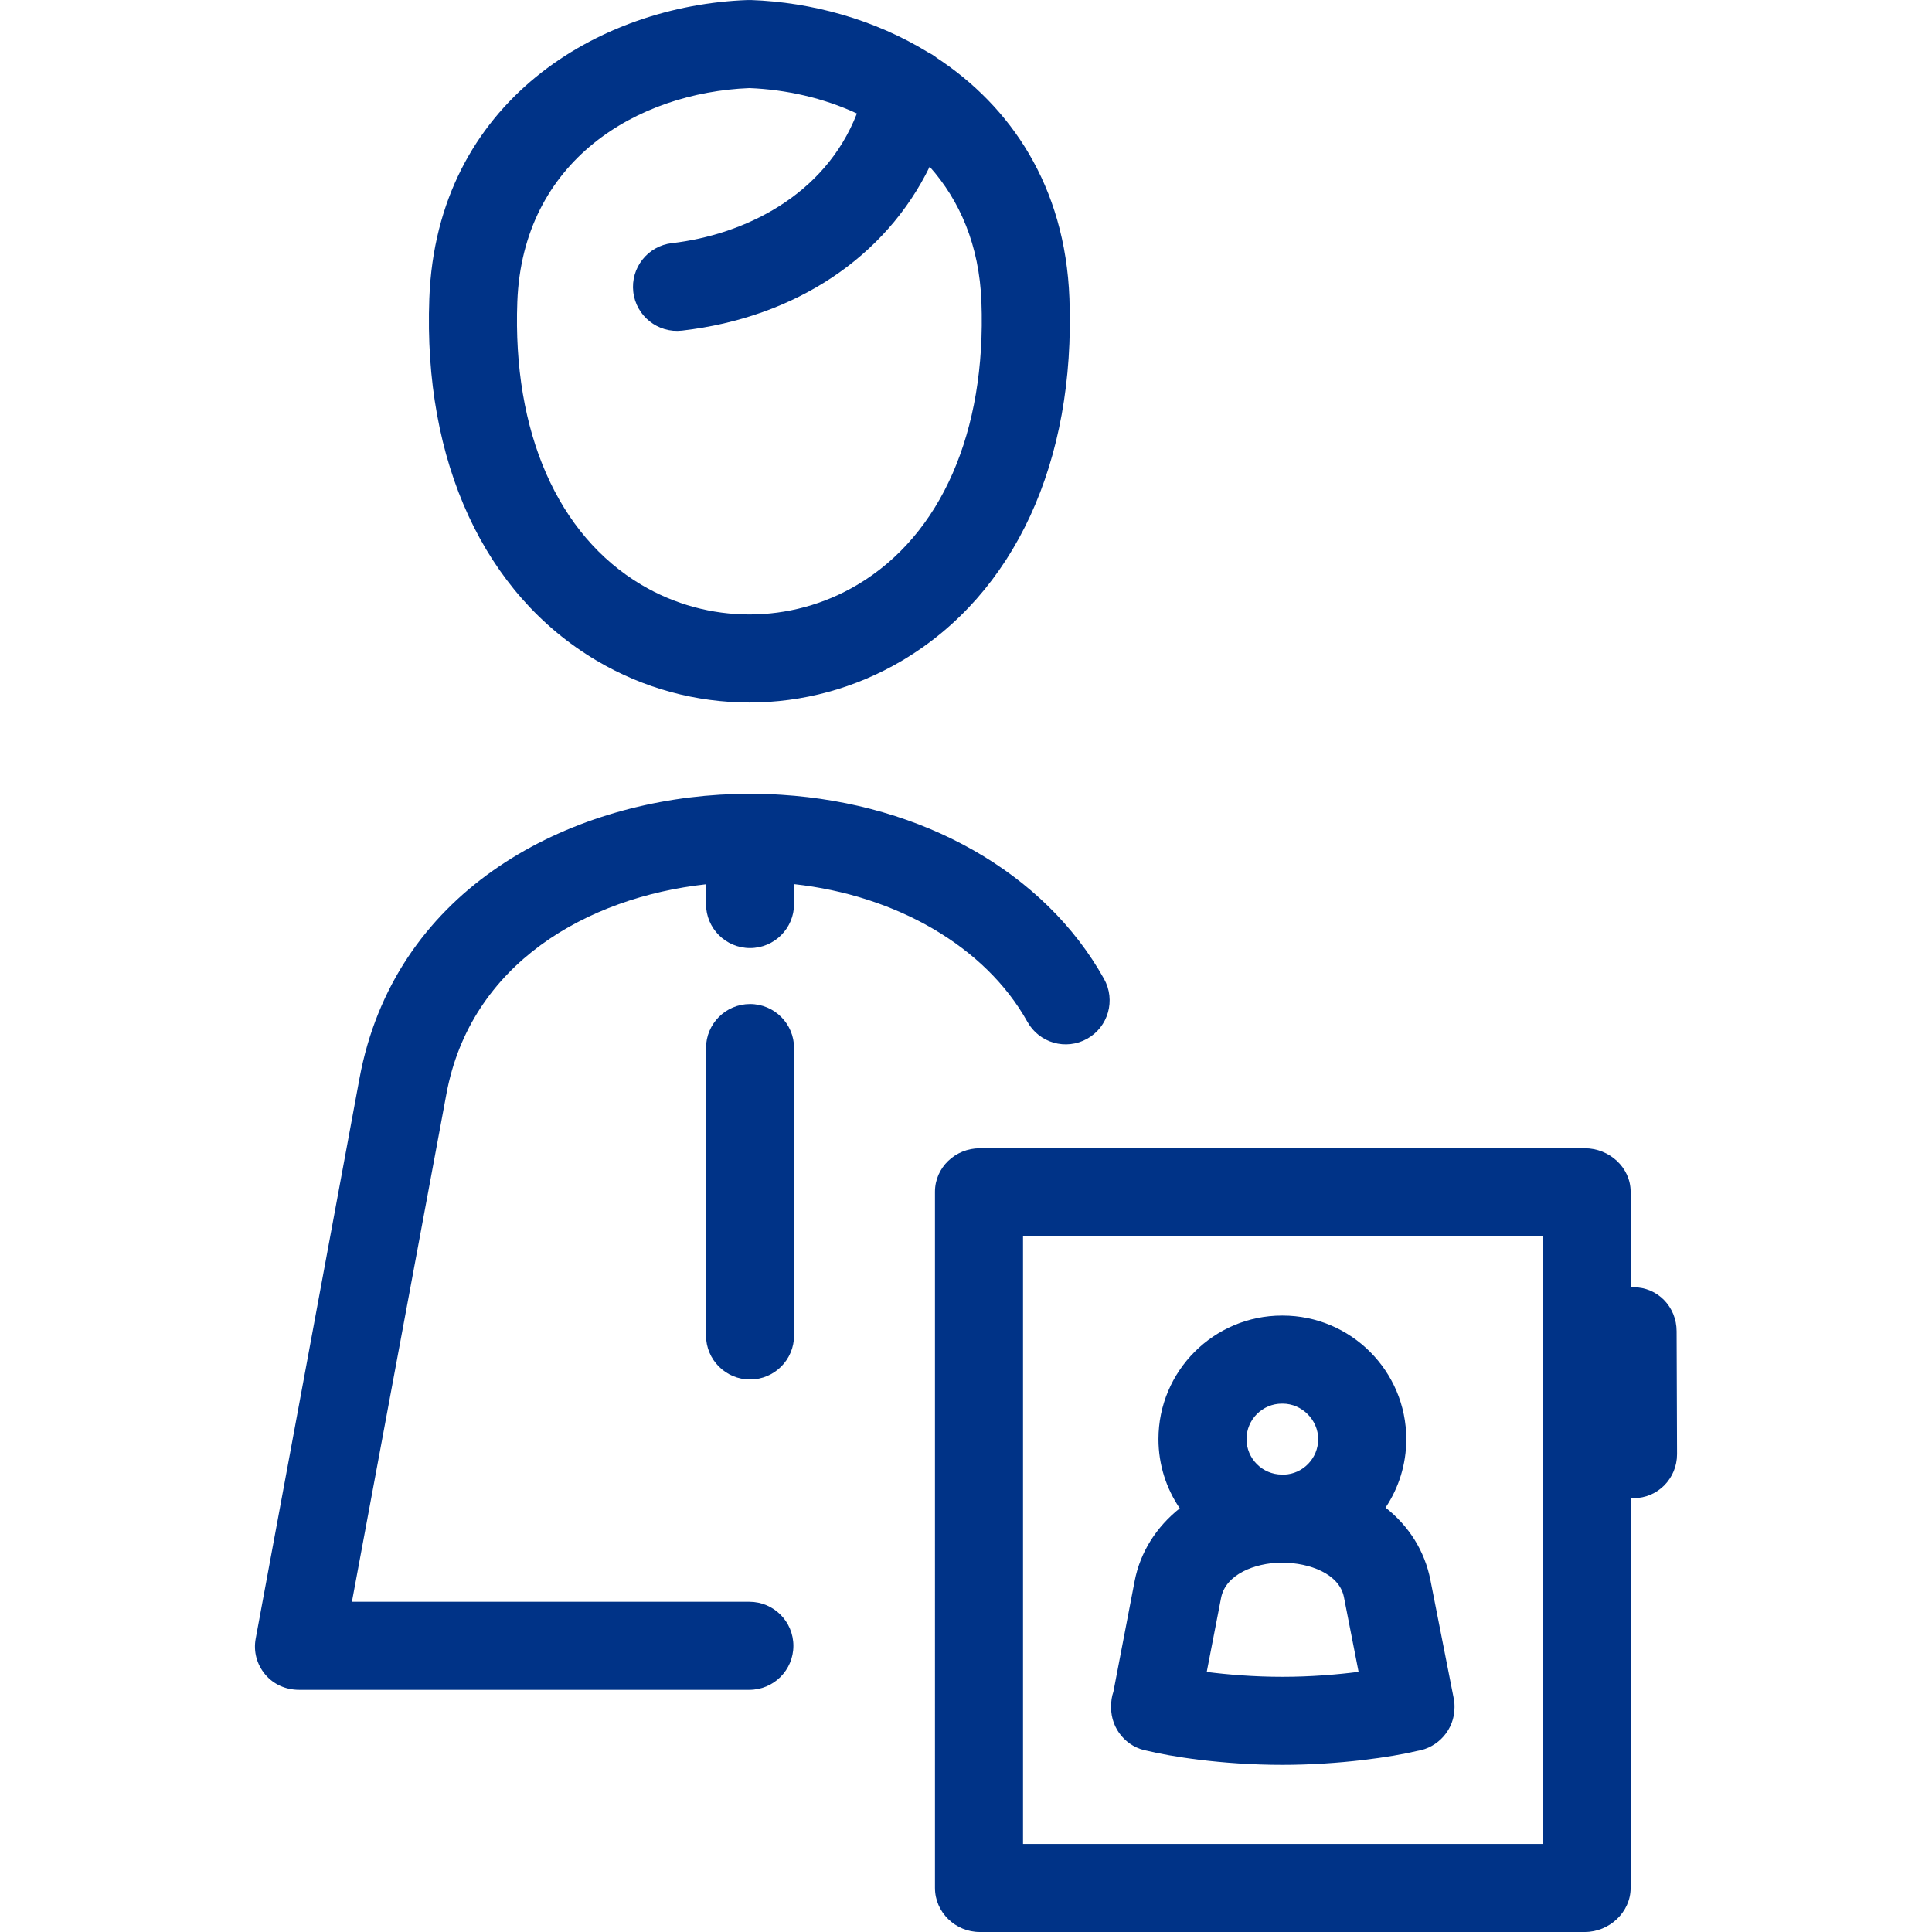 <?xml version="1.0" encoding="iso-8859-1"?>
<!-- Generator: Adobe Illustrator 17.1.0, SVG Export Plug-In . SVG Version: 6.00 Build 0)  -->
<!DOCTYPE svg PUBLIC "-//W3C//DTD SVG 1.1//EN" "http://www.w3.org/Graphics/SVG/1.1/DTD/svg11.dtd">
<svg xmlns="http://www.w3.org/2000/svg" xmlns:xlink="http://www.w3.org/1999/xlink" version="1.1" id="Capa_1" x="0px" y="0px" viewBox="0 0 438.795 438.795" style="enable-background:new 0 0 438.795 438.795;" xml:space="preserve" width="512px" height="512px">
<path d="M180.349,238.031v65.276c0,5.523-4.477,10-10,10s-10-4.477-10-10v-65.276c0-5.523,4.477-10,10-10  S180.349,232.509,180.349,238.031z M97.506,67.789c1.682-44.887,38.677-66.602,72.339-67.783c0.233-0.009,0.468-0.009,0.701,0  c13.761,0.482,28.081,4.397,40.315,11.922c0.677,0.331,1.307,0.733,1.88,1.196c16.752,11.017,29.19,29.076,30.147,54.665  c1.388,37.1-12.439,67.065-37.937,82.213c-10.718,6.368-22.736,9.552-34.754,9.552s-24.034-3.184-34.753-9.551  C109.947,134.855,96.119,104.889,97.506,67.789z M145.661,132.809c15.136,8.992,33.941,8.991,49.076,0  c19.006-11.292,29.272-34.717,28.166-64.271c-0.481-12.859-4.945-23.035-11.754-30.68c-9.953,20.421-30.354,34.238-56.235,37.23  c-5.488,0.634-10.448-3.299-11.083-8.786c-0.634-5.486,3.299-10.448,8.786-11.082c16.122-1.864,34.683-10.616,42.004-29.447  c-7.603-3.535-16.049-5.428-24.424-5.766c-25.426,1.024-51.499,16.389-52.703,48.531  C116.387,98.091,126.654,121.517,145.661,132.809z M233.339,232.063c2.691,4.823,8.744,6.552,13.567,3.86  c4.823-2.691,6.532-8.782,3.841-13.605c-13.471-24.143-41.129-39.766-73.263-41.807c-2.281-0.145-4.585-0.221-6.908-0.227  c-0.253-0.009-4.984,0.077-7.105,0.207c-36.219,2.22-74.038,22.393-81.824,64.439L58.073,372.163  c-0.542,2.921,0.244,5.837,2.144,8.121s4.716,3.51,7.687,3.51h102.291c5.523,0,10-4.477,10-10s-4.477-10-10-10H79.928  l21.458-115.318c5.493-29.664,31.963-44.657,58.963-47.638v4.485c0,5.523,4.477,10,10,10s10-4.477,10-10v-4.517  C203.349,203.334,223.721,214.827,233.339,232.063z M380.889,330.265c0,5.522-4.38,10-9.903,10c-0.28,0-0.637-0.012-0.637-0.034  v88.563c0,5.523-4.863,10-10.386,10H222.51c-5.523,0-10.161-4.477-10.161-10V270.67c0-5.523,4.638-9.875,10.161-9.875h137.453  c5.523,0,10.386,4.352,10.386,9.875v21.719c0-0.022,0.356-0.034,0.635-0.034c5.522,0,9.807,4.477,9.807,9.999L380.889,330.265z   M350.349,280.795h-118v138h118V280.795z M252.349,387.795v-0.227c0-1.168,0.156-2.29,0.524-3.332l4.821-25.117  c1.279-6.634,4.962-12.344,10.249-16.551c-3.049-4.488-4.834-9.9-4.834-15.715c0-15.472,12.583-28.059,28.049-28.059h0.161  c15.479,0,28.077,12.59,28.077,28.065c0,5.743-1.732,11.093-4.708,15.548c5.27,4.15,8.914,9.828,10.205,16.524l5.226,26.542  c0.125,0.634,0.231,1.278,0.231,1.924v0.396c0,5.004-3.709,9.15-8.508,9.884c-5.555,1.347-17.544,3.158-30.581,3.158  c-14.024,0-25.671-1.975-30.609-3.179C255.914,396.87,252.349,392.754,252.349,387.795z M283.108,326.853  c0,4.424,3.6,8.035,8.024,8.049c0.167,0,0.332,0.005,0.497,0.014c4.3-0.143,7.759-3.707,7.759-8.056  c0-4.372-3.696-8.065-8.071-8.065h-0.161C286.719,318.795,283.108,322.41,283.108,326.853z M274.073,379.729  c4.744,0.605,10.758,1.108,17.165,1.108c6.482,0,12.558-0.514,17.324-1.128l-3.325-16.959c-1.032-5.354-7.907-7.805-13.86-7.829  c-0.173-0.001-0.344-0.006-0.514-0.015c-5.847,0.102-12.494,2.625-13.533,8.01L274.073,379.729z" fill="#003387"/>
<g>
</g>
<g>
</g>
<g>
</g>
<g>
</g>
<g>
</g>
<g>
</g>
<g>
</g>
<g>
</g>
<g>
</g>
<g>
</g>
<g>
</g>
<g>
</g>
<g>
</g>
<g>
</g>
<g>
</g>
</svg>
